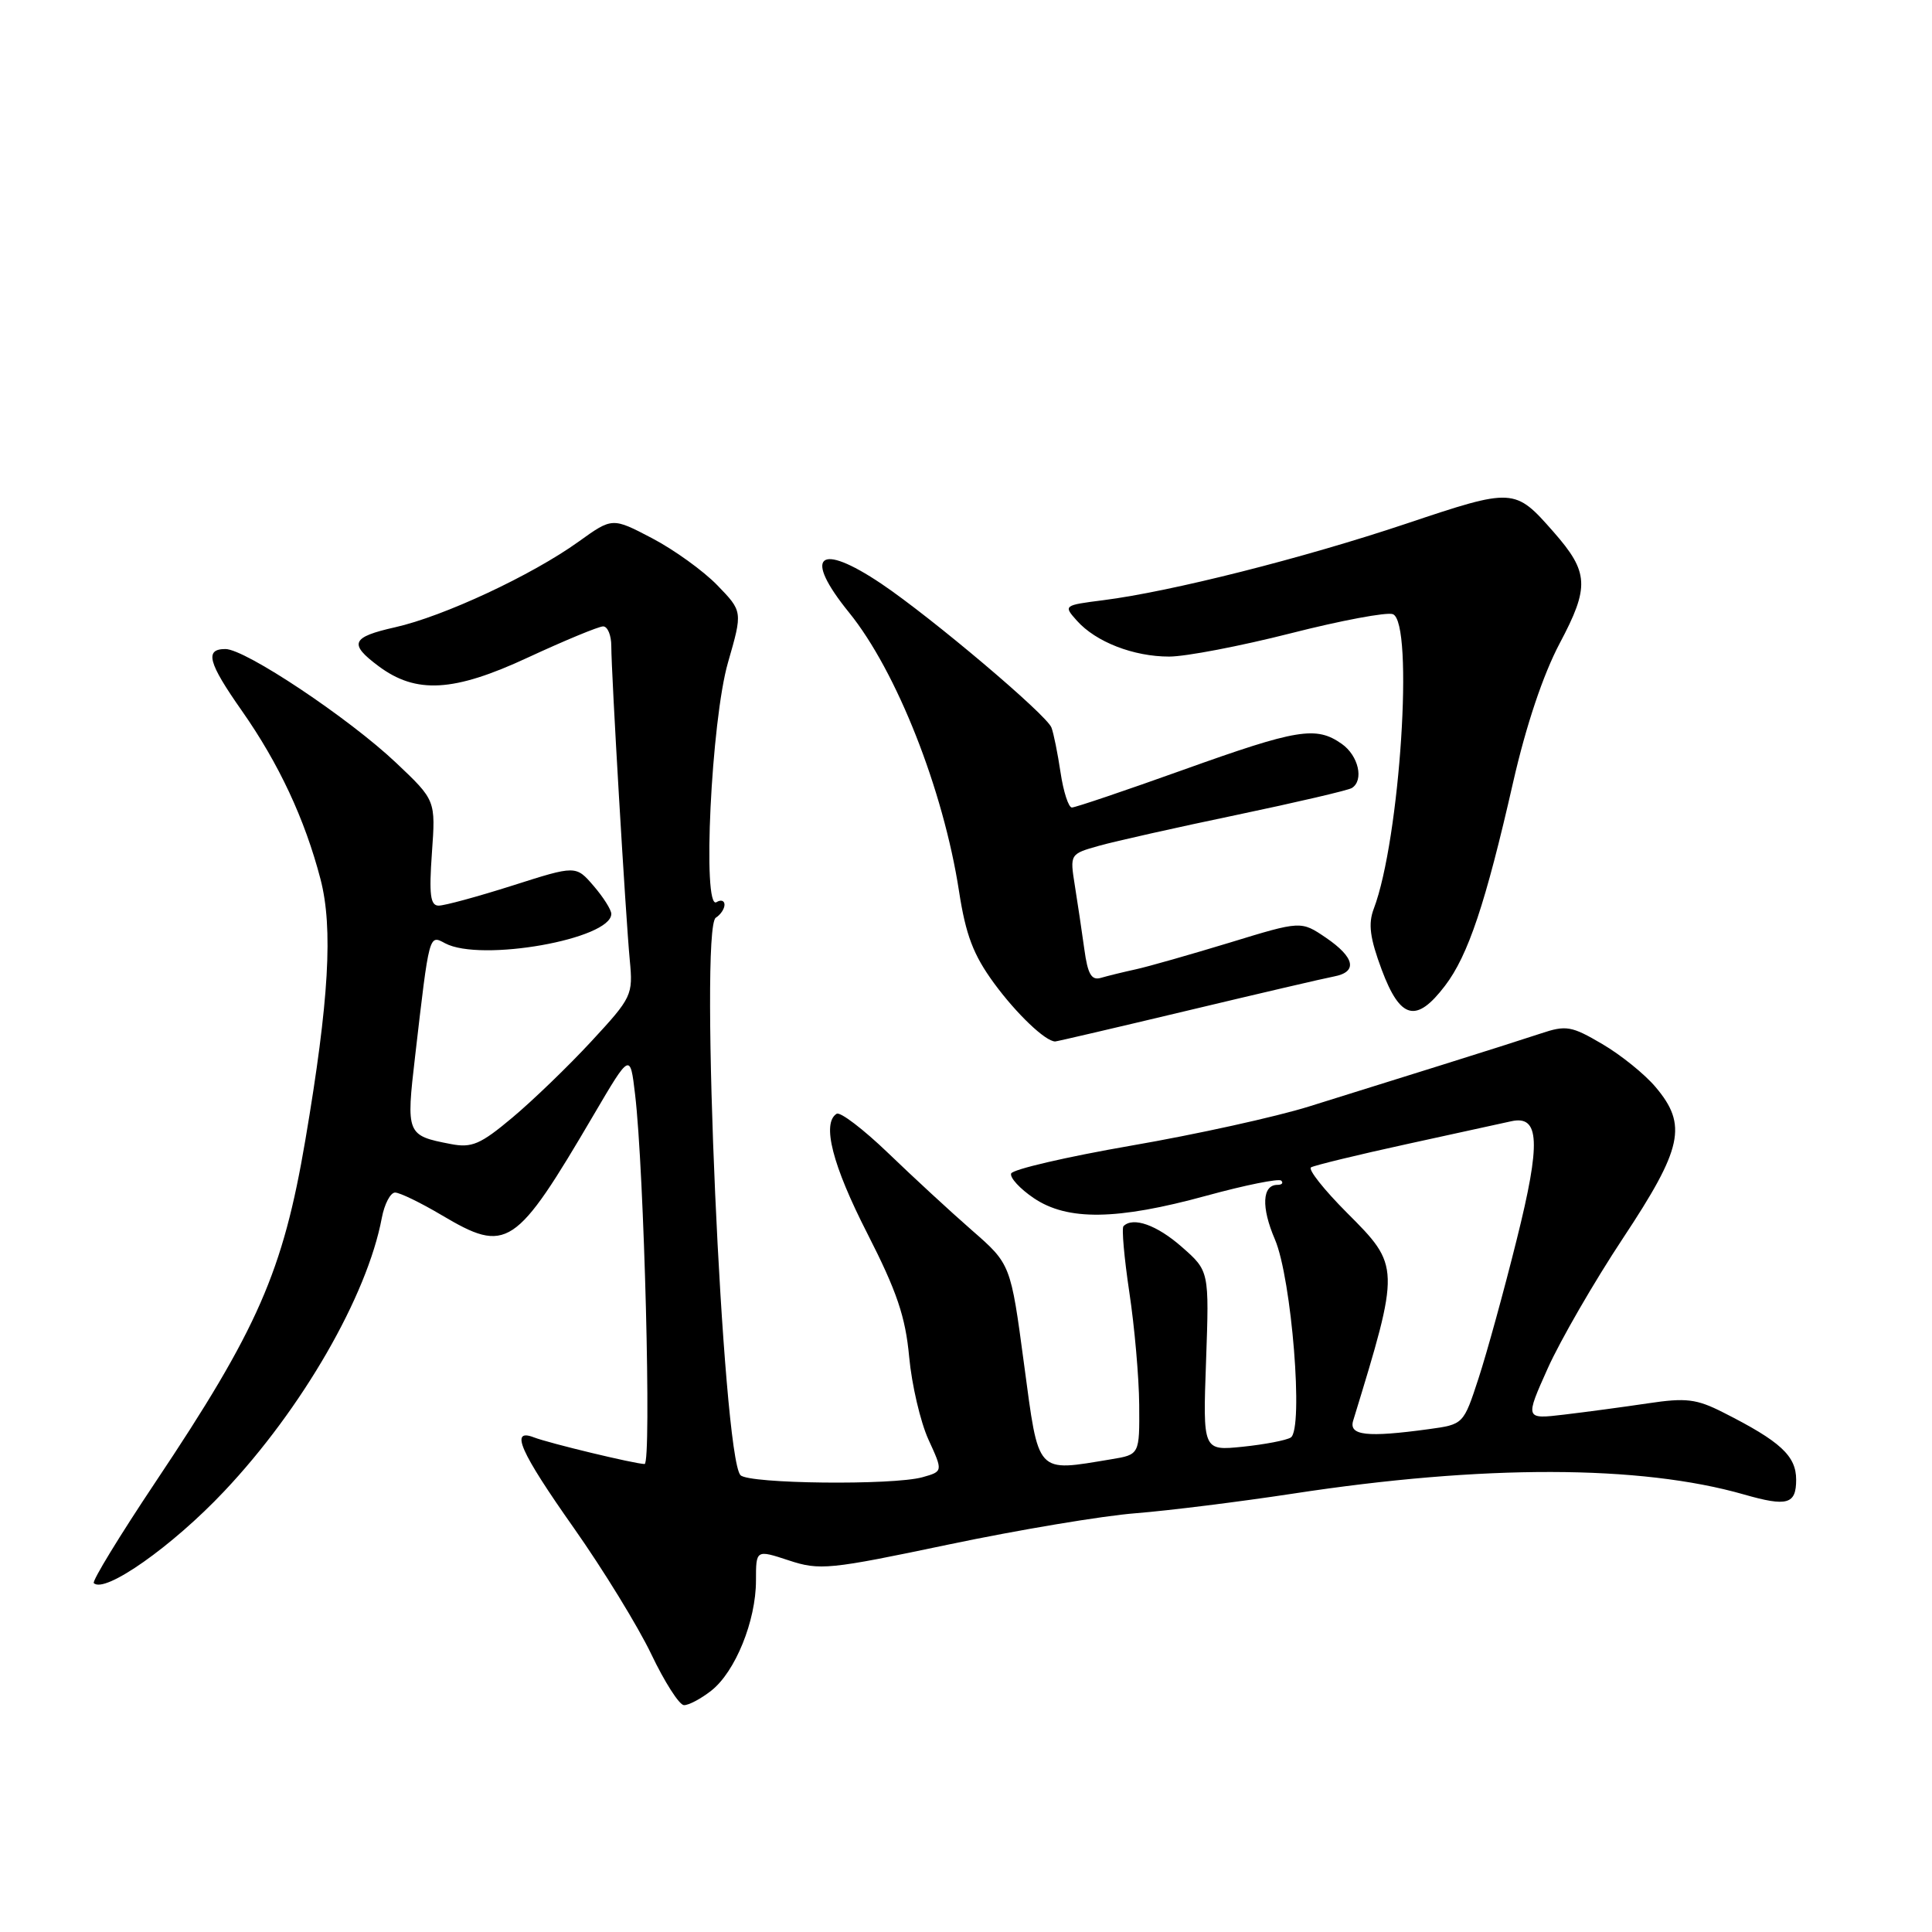 <?xml version="1.0" encoding="UTF-8" standalone="no"?>
<!DOCTYPE svg PUBLIC "-//W3C//DTD SVG 1.1//EN" "http://www.w3.org/Graphics/SVG/1.1/DTD/svg11.dtd" >
<svg xmlns="http://www.w3.org/2000/svg" xmlns:xlink="http://www.w3.org/1999/xlink" version="1.1" viewBox="0 0 256 256">
 <g >
 <path fill="currentColor"
d=" M 94.25 224.02 C 97.43 221.52 100.17 214.77 100.17 209.44 C 100.17 205.33 100.17 205.33 104.52 206.76 C 108.61 208.11 109.88 207.98 125.68 204.66 C 134.93 202.72 146.10 200.85 150.50 200.51 C 154.90 200.16 164.26 198.99 171.29 197.92 C 196.54 194.05 217.36 194.09 231.10 198.03 C 236.82 199.67 238.00 199.33 238.00 196.07 C 238.00 192.91 235.92 190.99 228.36 187.17 C 224.80 185.36 223.42 185.19 218.36 185.95 C 215.14 186.43 210.15 187.10 207.28 187.44 C 202.06 188.06 202.06 188.06 205.09 181.30 C 206.76 177.59 211.24 169.83 215.06 164.06 C 222.95 152.14 223.62 149.07 219.39 144.06 C 217.96 142.35 214.77 139.78 212.31 138.34 C 208.23 135.94 207.52 135.82 204.17 136.94 C 202.15 137.61 196.22 139.50 191.00 141.13 C 185.78 142.76 177.90 145.22 173.50 146.60 C 169.10 147.98 158.48 150.32 149.90 151.80 C 141.32 153.29 134.16 154.95 133.98 155.50 C 133.80 156.05 135.14 157.51 136.97 158.75 C 141.44 161.78 147.99 161.69 159.85 158.44 C 165.00 157.03 169.46 156.13 169.77 156.44 C 170.08 156.75 169.86 157.00 169.27 157.00 C 167.24 157.00 167.10 159.97 168.93 164.22 C 171.15 169.38 172.76 189.41 171.03 190.48 C 170.44 190.85 167.57 191.40 164.67 191.70 C 159.38 192.24 159.38 192.24 159.81 180.33 C 160.23 168.41 160.23 168.41 156.58 165.21 C 153.29 162.32 150.14 161.20 148.87 162.47 C 148.61 162.73 148.96 166.66 149.64 171.22 C 150.33 175.77 150.92 182.48 150.95 186.12 C 151.00 192.74 151.00 192.74 147.25 193.36 C 137.19 195.02 137.68 195.55 135.69 180.75 C 133.92 167.50 133.92 167.50 128.76 163.00 C 125.93 160.53 120.94 155.92 117.67 152.77 C 114.40 149.63 111.34 147.29 110.86 147.58 C 108.87 148.82 110.30 154.40 114.93 163.45 C 118.84 171.11 119.98 174.48 120.47 179.80 C 120.81 183.48 121.96 188.41 123.02 190.74 C 124.96 194.97 124.96 194.97 122.23 195.74 C 118.31 196.83 99.22 196.62 98.12 195.47 C 95.74 192.97 92.63 122.96 94.85 121.60 C 95.48 121.20 96.00 120.43 96.00 119.88 C 96.00 119.33 95.52 119.18 94.94 119.54 C 93.03 120.72 94.24 95.45 96.47 87.76 C 98.41 81.02 98.41 81.02 95.05 77.55 C 93.20 75.64 89.31 72.84 86.41 71.32 C 81.14 68.56 81.14 68.56 76.67 71.77 C 70.46 76.23 58.77 81.68 52.34 83.12 C 46.56 84.42 46.18 85.30 50.15 88.26 C 55.13 91.98 60.12 91.70 69.94 87.13 C 74.84 84.86 79.33 83.00 79.92 83.00 C 80.51 83.00 81.00 84.17 81.00 85.60 C 81.00 89.19 82.90 121.43 83.45 127.24 C 83.89 131.85 83.74 132.17 78.36 137.98 C 75.31 141.28 70.59 145.83 67.89 148.09 C 63.66 151.64 62.51 152.13 59.73 151.59 C 53.86 150.46 53.80 150.31 55.01 139.91 C 56.90 123.61 56.84 123.84 58.98 124.99 C 63.69 127.51 81.00 124.44 81.00 121.09 C 81.00 120.55 79.95 118.89 78.66 117.39 C 76.31 114.66 76.31 114.66 67.91 117.34 C 63.28 118.81 58.88 120.01 58.12 120.00 C 57.02 120.00 56.84 118.54 57.23 113.02 C 57.73 106.04 57.73 106.04 52.49 101.08 C 46.22 95.15 32.50 86.00 29.87 86.00 C 27.09 86.00 27.56 87.79 32.04 94.17 C 36.96 101.19 40.39 108.53 42.47 116.50 C 44.15 122.97 43.60 132.56 40.46 151.06 C 37.50 168.48 34.17 176.09 20.59 196.40 C 15.85 203.50 12.18 209.51 12.43 209.77 C 13.87 211.20 22.83 204.90 29.70 197.61 C 40.03 186.68 48.65 171.72 50.59 161.39 C 50.94 159.53 51.74 158.01 52.36 158.02 C 52.99 158.03 55.75 159.37 58.50 161.00 C 67.19 166.15 68.26 165.45 78.71 147.65 C 83.50 139.50 83.50 139.50 84.15 145.00 C 85.36 155.11 86.35 194.00 85.41 193.99 C 84.08 193.96 72.80 191.25 70.75 190.46 C 67.52 189.21 68.89 192.33 76.06 202.50 C 79.93 208.00 84.54 215.51 86.30 219.19 C 88.06 222.88 90.00 225.91 90.62 225.94 C 91.23 225.97 92.86 225.11 94.25 224.02 Z  M 157.35 133.91 C 166.78 131.66 175.51 129.62 176.75 129.39 C 179.93 128.79 179.53 126.87 175.69 124.25 C 172.39 122.01 172.39 122.01 162.95 124.90 C 157.75 126.48 152.15 128.08 150.50 128.44 C 148.85 128.80 146.77 129.31 145.88 129.57 C 144.63 129.94 144.13 129.10 143.68 125.78 C 143.35 123.42 142.79 119.62 142.42 117.33 C 141.76 113.17 141.76 113.16 145.63 112.07 C 147.76 111.47 155.97 109.63 163.87 107.98 C 171.78 106.32 178.64 104.72 179.12 104.42 C 180.76 103.41 180.01 100.12 177.78 98.56 C 174.39 96.18 171.91 96.59 156.81 102.00 C 149.13 104.75 142.48 107.00 142.03 107.00 C 141.59 107.00 140.91 104.92 140.53 102.37 C 140.15 99.83 139.61 97.14 139.32 96.40 C 138.67 94.70 123.45 81.84 116.80 77.36 C 108.44 71.74 106.36 73.59 112.51 81.17 C 118.80 88.93 125.00 104.64 127.07 118.06 C 127.97 123.90 128.97 126.52 131.70 130.26 C 134.69 134.34 138.53 138.00 139.82 138.00 C 140.03 138.00 147.92 136.16 157.35 133.91 Z  M 191.47 130.62 C 194.53 126.62 196.85 119.70 200.50 103.64 C 202.22 96.10 204.47 89.40 206.67 85.24 C 210.65 77.75 210.54 75.82 205.85 70.48 C 200.71 64.63 200.56 64.62 186.30 69.40 C 172.72 73.95 155.17 78.39 146.19 79.53 C 140.93 80.20 140.89 80.23 142.69 82.24 C 145.20 85.06 150.19 87.00 154.92 87.00 C 157.12 87.00 164.36 85.61 171.01 83.92 C 177.67 82.22 183.77 81.08 184.56 81.38 C 187.38 82.47 185.51 111.27 182.03 120.42 C 181.27 122.42 181.52 124.30 183.09 128.51 C 185.55 135.08 187.67 135.61 191.47 130.62 Z  M 179.30 188.25 C 185.55 167.85 185.55 167.77 178.47 160.69 C 175.43 157.64 173.29 154.94 173.72 154.68 C 174.15 154.42 179.90 153.02 186.50 151.58 C 193.10 150.14 199.29 148.79 200.26 148.57 C 204.02 147.74 204.19 151.38 200.98 164.22 C 199.30 170.98 197.02 179.25 195.92 182.62 C 193.92 188.74 193.92 188.74 189.32 189.37 C 181.13 190.49 178.70 190.22 179.30 188.25 Z "/>
</g>
</svg>